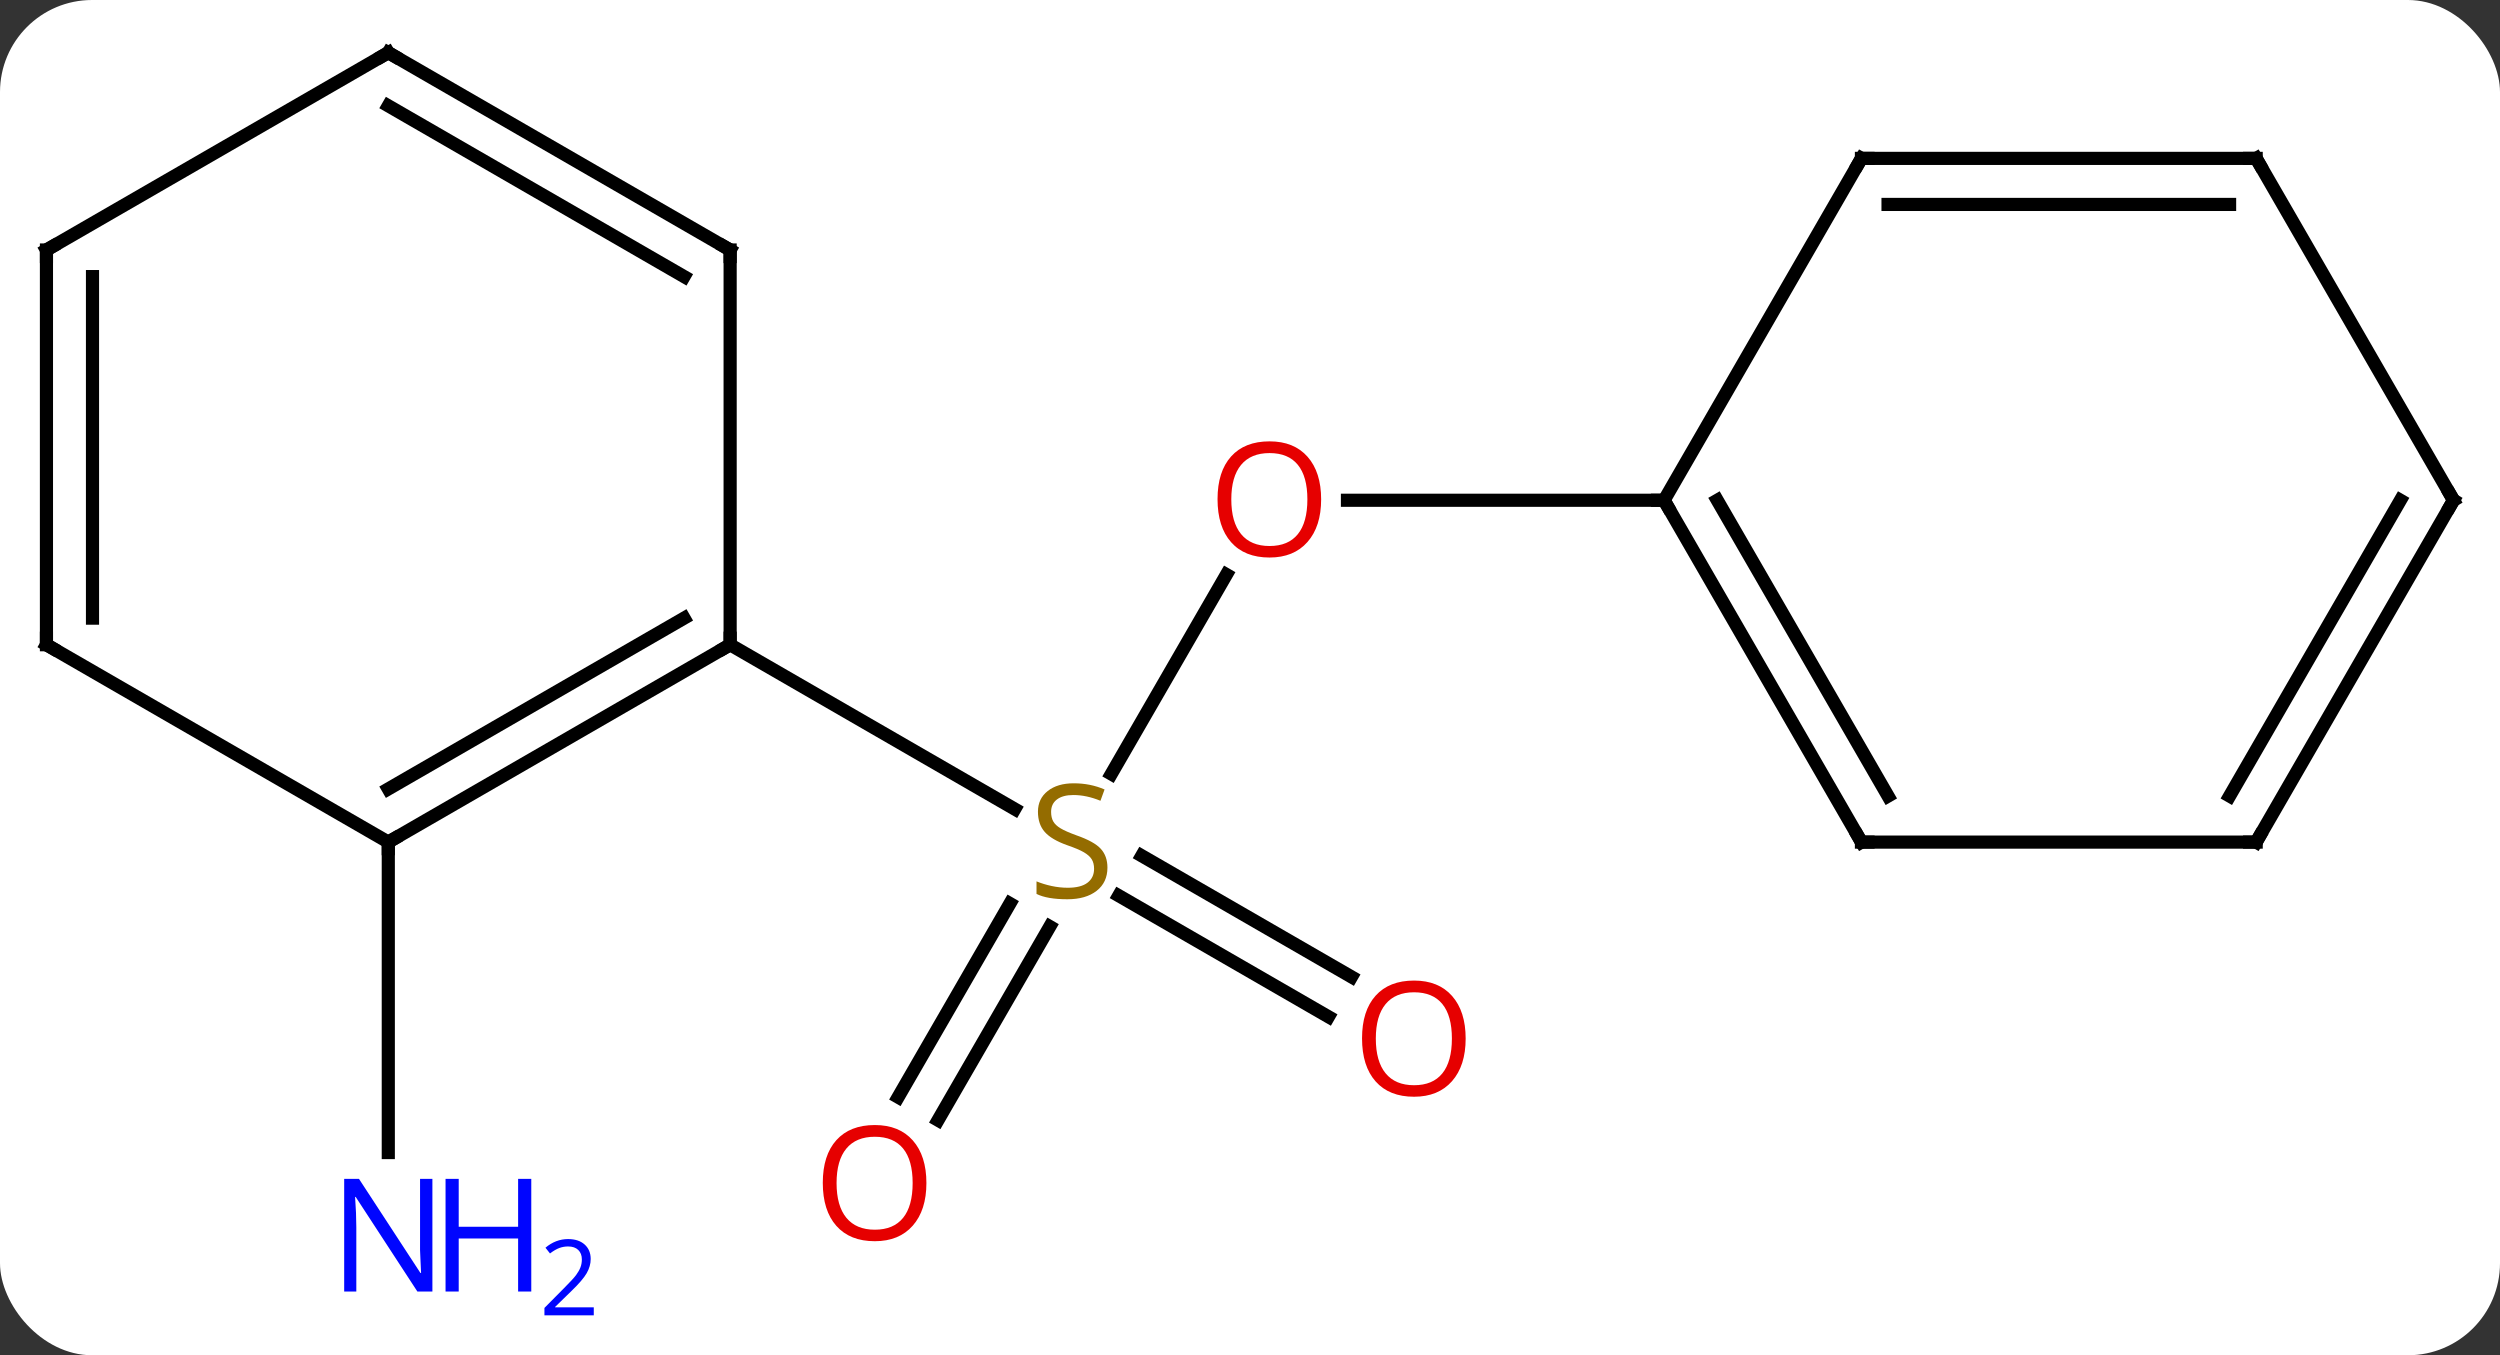 <svg width="190" viewBox="0 0 190 103" style="fill-opacity:1; color-rendering:auto; color-interpolation:auto; text-rendering:auto; stroke:black; stroke-linecap:square; stroke-miterlimit:10; shape-rendering:auto; stroke-opacity:1; fill:black; stroke-dasharray:none; font-weight:normal; stroke-width:1; font-family:'Open Sans'; font-style:normal; stroke-linejoin:miter; font-size:12; stroke-dashoffset:0; image-rendering:auto;" height="103" class="cas-substance-image" xmlns:xlink="http://www.w3.org/1999/xlink" xmlns="http://www.w3.org/2000/svg"><rect x="0" y="0" width="190" height="103" fill="#333333" stroke="none"/><svg class="cas-substance-single-component"><rect y="0" x="0" width="190" stroke="none" ry="7" rx="7" height="103" fill="white" class="cas-substance-group"/><svg y="0" x="0" width="190" viewBox="0 0 190 103" style="fill:black;" height="103" class="cas-substance-single-component-image"><svg><g><g transform="translate(95,49)" style="text-rendering:geometricPrecision; color-rendering:optimizeQuality; color-interpolation:linearRGB; stroke-linecap:butt; image-rendering:optimizeQuality;"><line y2="-5.332" y1="9.823" x2="-1.791" x1="-10.541" style="fill:none;"/><line y2="34.383" y1="19.669" x2="-26.742" x1="-18.246" style="fill:none;"/><line y2="36.133" y1="21.419" x2="-23.711" x1="-15.215" style="fill:none;"/><line y2="28.274" y1="19.072" x2="5.964" x1="-9.977" style="fill:none;"/><line y2="25.243" y1="16.04" x2="7.714" x1="-8.228" style="fill:none;"/><line y2="0" y1="12.489" x2="-39.51" x1="-17.879" style="fill:none;"/><line y2="-10.98" y1="-10.98" x2="31.47" x1="7.407" style="fill:none;"/><line y2="15" y1="38.594" x2="-65.49" x1="-65.49" style="fill:none;"/><line y2="15" y1="0" x2="-65.49" x1="-39.51" style="fill:none;"/><line y2="10.959" y1="-2.021" x2="-65.49" x1="-43.01" style="fill:none;"/><line y2="-30" y1="0" x2="-39.51" x1="-39.51" style="fill:none;"/><line y2="0" y1="15" x2="-91.47" x1="-65.49" style="fill:none;"/><line y2="-45" y1="-30" x2="-65.49" x1="-39.51" style="fill:none;"/><line y2="-40.959" y1="-27.979" x2="-65.49" x1="-43.01" style="fill:none;"/><line y2="-30" y1="0" x2="-91.47" x1="-91.47" style="fill:none;"/><line y2="-27.979" y1="-2.021" x2="-87.97" x1="-87.97" style="fill:none;"/><line y2="-30" y1="-45" x2="-91.47" x1="-65.49" style="fill:none;"/><line y2="15" y1="-10.98" x2="46.47" x1="31.47" style="fill:none;"/><line y2="11.5" y1="-10.98" x2="48.491" x1="35.511" style="fill:none;"/><line y2="-36.963" y1="-10.98" x2="46.47" x1="31.47" style="fill:none;"/><line y2="15" y1="15" x2="76.47" x1="46.47" style="fill:none;"/><line y2="-36.963" y1="-36.963" x2="76.47" x1="46.47" style="fill:none;"/><line y2="-33.463" y1="-33.463" x2="74.449" x1="48.491" style="fill:none;"/><line y2="-10.98" y1="15" x2="91.47" x1="76.47" style="fill:none;"/><line y2="-10.98" y1="11.5" x2="87.429" x1="74.449" style="fill:none;"/><line y2="-10.98" y1="-36.963" x2="91.47" x1="76.47" style="fill:none;"/></g><g transform="translate(95,49)" style="fill:rgb(148,108,0); text-rendering:geometricPrecision; color-rendering:optimizeQuality; image-rendering:optimizeQuality; font-family:'Open Sans'; stroke:rgb(148,108,0); color-interpolation:linearRGB;"><path style="stroke:none;" d="M-10.835 16.938 Q-10.835 18.062 -11.655 18.703 Q-12.475 19.344 -13.882 19.344 Q-15.413 19.344 -16.225 18.938 L-16.225 17.984 Q-15.694 18.203 -15.077 18.336 Q-14.46 18.469 -13.85 18.469 Q-12.85 18.469 -12.35 18.086 Q-11.85 17.703 -11.85 17.031 Q-11.85 16.594 -12.03 16.305 Q-12.21 16.016 -12.624 15.773 Q-13.038 15.531 -13.897 15.234 Q-15.085 14.812 -15.6 14.227 Q-16.116 13.641 -16.116 12.688 Q-16.116 11.703 -15.374 11.117 Q-14.632 10.531 -13.397 10.531 Q-12.132 10.531 -11.053 11 L-11.366 11.859 Q-12.428 11.422 -13.428 11.422 Q-14.225 11.422 -14.671 11.758 Q-15.116 12.094 -15.116 12.703 Q-15.116 13.141 -14.952 13.43 Q-14.788 13.719 -14.397 13.953 Q-14.007 14.188 -13.194 14.484 Q-11.85 14.953 -11.342 15.508 Q-10.835 16.062 -10.835 16.938 Z"/><path style="fill:rgb(230,0,0); stroke:none;" d="M5.407 -11.05 Q5.407 -8.988 4.368 -7.808 Q3.329 -6.628 1.486 -6.628 Q-0.405 -6.628 -1.436 -7.793 Q-2.467 -8.957 -2.467 -11.066 Q-2.467 -13.16 -1.436 -14.308 Q-0.405 -15.457 1.486 -15.457 Q3.345 -15.457 4.376 -14.285 Q5.407 -13.113 5.407 -11.05 ZM-1.421 -11.05 Q-1.421 -9.316 -0.678 -8.41 Q0.064 -7.503 1.486 -7.503 Q2.908 -7.503 3.634 -8.402 Q4.361 -9.3 4.361 -11.05 Q4.361 -12.785 3.634 -13.675 Q2.908 -14.566 1.486 -14.566 Q0.064 -14.566 -0.678 -13.668 Q-1.421 -12.769 -1.421 -11.05 Z"/><path style="fill:rgb(230,0,0); stroke:none;" d="M-24.593 40.91 Q-24.593 42.972 -25.632 44.152 Q-26.671 45.332 -28.514 45.332 Q-30.405 45.332 -31.436 44.167 Q-32.468 43.003 -32.468 40.894 Q-32.468 38.8 -31.436 37.652 Q-30.405 36.503 -28.514 36.503 Q-26.655 36.503 -25.624 37.675 Q-24.593 38.847 -24.593 40.91 ZM-31.421 40.91 Q-31.421 42.644 -30.678 43.55 Q-29.936 44.457 -28.514 44.457 Q-27.093 44.457 -26.366 43.558 Q-25.639 42.66 -25.639 40.91 Q-25.639 39.175 -26.366 38.285 Q-27.093 37.394 -28.514 37.394 Q-29.936 37.394 -30.678 38.292 Q-31.421 39.191 -31.421 40.91 Z"/><path style="fill:rgb(230,0,0); stroke:none;" d="M16.39 29.93 Q16.39 31.992 15.351 33.172 Q14.312 34.352 12.469 34.352 Q10.578 34.352 9.547 33.188 Q8.515 32.023 8.515 29.914 Q8.515 27.82 9.547 26.672 Q10.578 25.523 12.469 25.523 Q14.328 25.523 15.359 26.695 Q16.39 27.867 16.39 29.93 ZM9.562 29.93 Q9.562 31.664 10.305 32.57 Q11.047 33.477 12.469 33.477 Q13.89 33.477 14.617 32.578 Q15.344 31.68 15.344 29.93 Q15.344 28.195 14.617 27.305 Q13.89 26.414 12.469 26.414 Q11.047 26.414 10.305 27.312 Q9.562 28.211 9.562 29.93 Z"/><path style="fill:rgb(0,5,255); stroke:none;" d="M-62.138 49.156 L-63.279 49.156 L-67.967 41.969 L-68.013 41.969 Q-67.92 43.234 -67.92 44.281 L-67.92 49.156 L-68.842 49.156 L-68.842 40.594 L-67.717 40.594 L-63.045 47.75 L-62.998 47.75 Q-62.998 47.594 -63.045 46.734 Q-63.092 45.875 -63.076 45.5 L-63.076 40.594 L-62.138 40.594 L-62.138 49.156 Z"/><path style="fill:rgb(0,5,255); stroke:none;" d="M-54.623 49.156 L-55.623 49.156 L-55.623 45.125 L-60.138 45.125 L-60.138 49.156 L-61.138 49.156 L-61.138 40.594 L-60.138 40.594 L-60.138 44.234 L-55.623 44.234 L-55.623 40.594 L-54.623 40.594 L-54.623 49.156 Z"/><path style="fill:rgb(0,5,255); stroke:none;" d="M-49.873 50.966 L-53.623 50.966 L-53.623 50.403 L-52.123 48.888 Q-51.435 48.2 -51.217 47.903 Q-50.998 47.606 -50.888 47.325 Q-50.779 47.044 -50.779 46.716 Q-50.779 46.263 -51.053 45.997 Q-51.326 45.731 -51.826 45.731 Q-52.17 45.731 -52.49 45.848 Q-52.81 45.966 -53.201 46.263 L-53.545 45.825 Q-52.763 45.169 -51.826 45.169 Q-51.029 45.169 -50.568 45.583 Q-50.107 45.997 -50.107 46.684 Q-50.107 47.231 -50.412 47.763 Q-50.717 48.294 -51.56 49.106 L-52.81 50.325 L-52.81 50.356 L-49.873 50.356 L-49.873 50.966 Z"/></g><g transform="translate(95,49)" style="stroke-linecap:butt; font-size:8.4px; text-rendering:geometricPrecision; color-rendering:optimizeQuality; image-rendering:optimizeQuality; font-family:'Open Sans'; color-interpolation:linearRGB; stroke-miterlimit:5;"><path style="fill:none;" d="M-39.943 0.25 L-39.51 0 L-39.51 -0.5"/><path style="fill:none;" d="M-65.057 14.75 L-65.49 15 L-65.49 15.5"/><path style="fill:none;" d="M-39.51 -29.5 L-39.51 -30 L-39.943 -30.25"/><path style="fill:none;" d="M-91.037 0.25 L-91.47 0 L-91.47 -0.5"/><path style="fill:none;" d="M-65.057 -44.75 L-65.49 -45 L-65.923 -44.75"/><path style="fill:none;" d="M-91.47 -29.5 L-91.47 -30 L-91.037 -30.25"/><path style="fill:none;" d="M31.72 -10.547 L31.47 -10.98 L30.97 -10.98"/><path style="fill:none;" d="M46.22 14.567 L46.47 15 L46.97 15"/><path style="fill:none;" d="M46.22 -36.53 L46.47 -36.963 L46.97 -36.963"/><path style="fill:none;" d="M75.97 15 L76.47 15 L76.72 14.567"/><path style="fill:none;" d="M75.97 -36.963 L76.47 -36.963 L76.72 -36.53"/><path style="fill:none;" d="M91.22 -10.547 L91.47 -10.98 L91.22 -11.413"/></g></g></svg></svg></svg></svg>